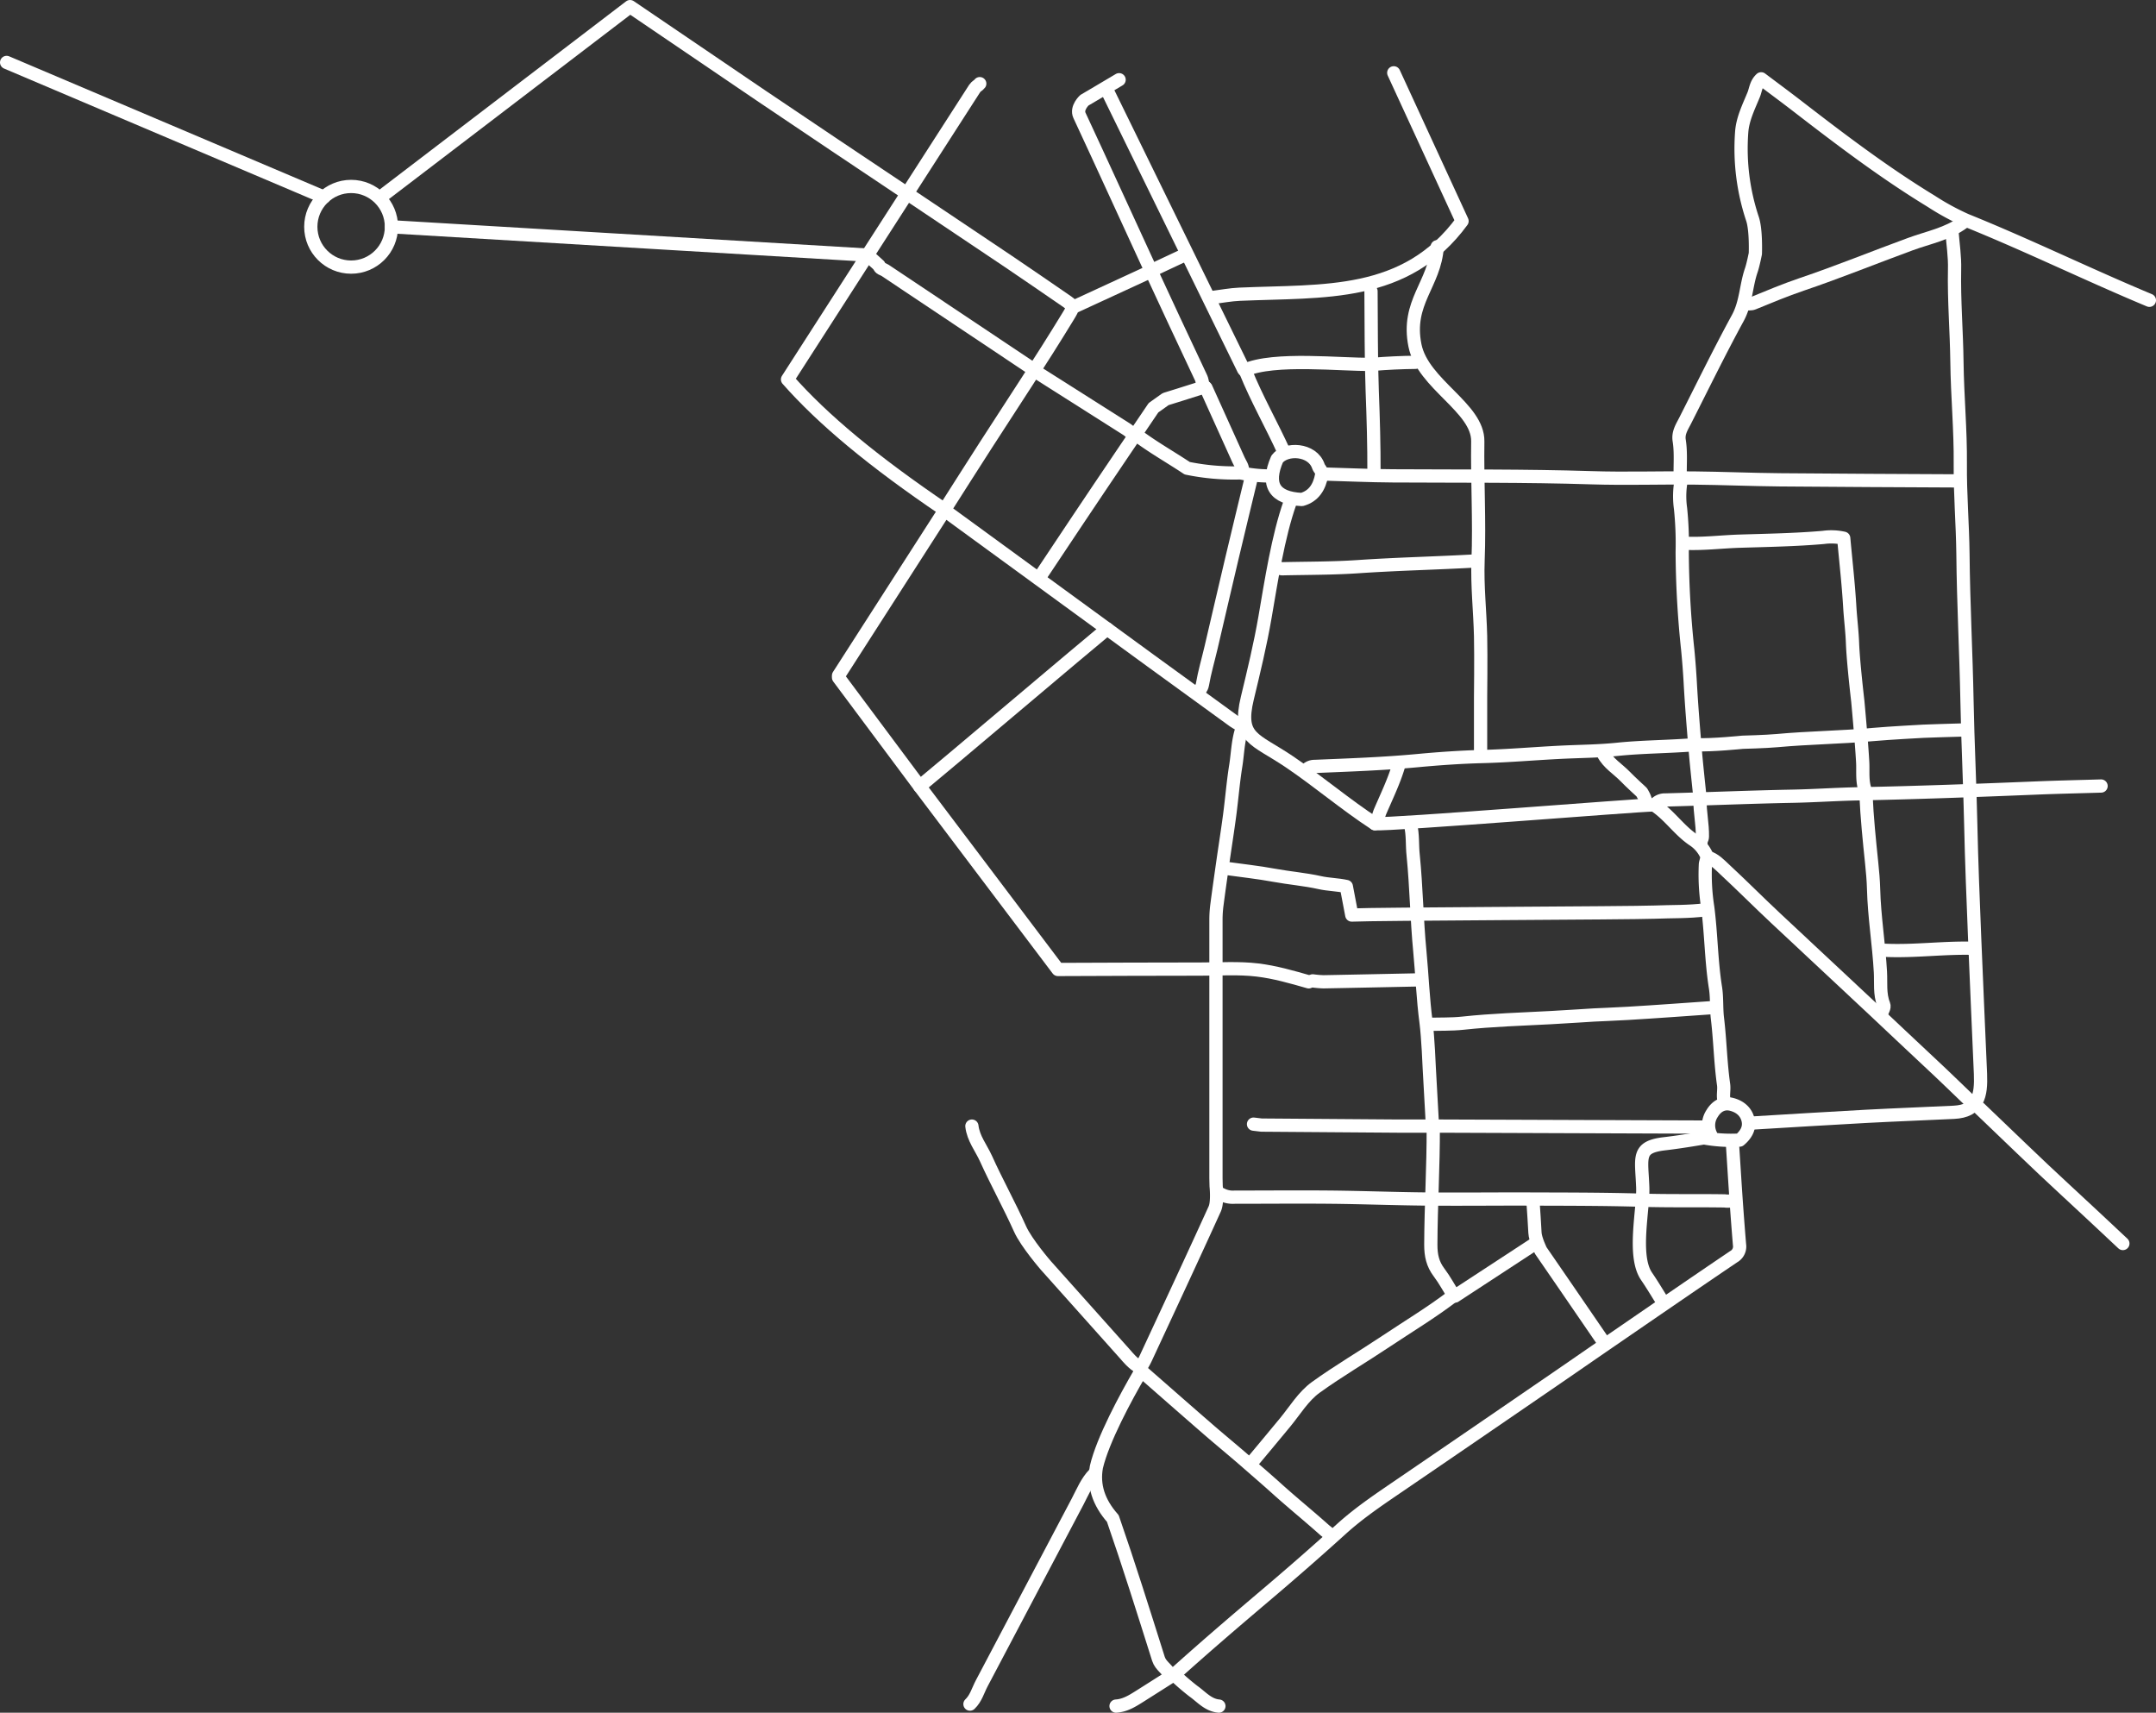 <svg xmlns="http://www.w3.org/2000/svg" viewBox="0 0 814.4 646.85"><rect x="0" y="0" width="814.4" height="646.85" fill="#333333" stroke="none"/><defs><style>.cls-1{fill:none;stroke:#fff;stroke-linecap:round;stroke-linejoin:round;stroke-width:5px;}</style></defs><title>map</title><g id="Слой_2" data-name="Слой 2"><g id="Layer_5" data-name="Layer 5"><circle class="cls-1" cx="132.63" cy="85.65" r="15.23"/><path class="cls-1" d="M634.68,180.5c-.13-4.73.36-9.47-.39-14.18-.46-2.88,1.07-5.12,2.26-7.46,6.57-12.95,12.93-26,19.88-38.75,3.13-5.74,3.06-12.09,5.08-18,.7-2,1.55-6.32,1.55-6.32S663.4,87,662,82.72A83.91,83.91,0,0,1,657.9,49.9c.35-5,2.66-9.56,4.53-14.13.77-1.87.83-4.15,2.82-6,4.57,3.44,9.24,6.88,13.83,10.43C695.41,52.8,711.83,65.26,729.47,76a95.09,95.09,0,0,0,13.17,7.18c23.37,9.44,46,20.52,69.26,30.23"/><path class="cls-1" d="M747.75,418.58c10.7,10.2,21.27,20.54,32.14,30.55,7.38,6.8,14.69,13.67,22,20.52"/><path class="cls-1" d="M793.65,296.86c-8.21.25-16.42.42-24.63.76-22.38.91-44.77,1.75-67.17,2.19-8.22.16-16.41.74-24.63.9-16,.31-32.09,1-48.14,1.42a4.86,4.86,0,0,0-3.73,1.51"/><path class="cls-1" d="M737.31,87.21c.37,4.85,1.14,9.71,1,14.55-.24,11.71.76,23.38.9,35.08.16,12.82,1.39,25.63,1.27,38.44-.1,11.35.87,22.63,1,34,.17,18.54,1.18,37.06,1.53,55.6.29,15.42,1.08,30.84,1.41,46.27.31,14.31.9,28.61,1.47,42.91.68,17.17,1.49,34.33,2.21,51.5.34,8.24-.85,14.08-10.06,14.53-11.07.54-22.14.94-33.21,1.53-14.68.79-29.36,1.72-44,2.59"/><path class="cls-1" d="M704.84,299.17c-1.67-3.71-1-7.79-1.25-11.58-.42-7.6-1.83-22.75-1.83-22.75s-1.73-14.67-2-22c-.17-4.37-.71-8.7-1-13.05-.5-8.86-1.52-17.68-2.32-26.51a21.55,21.55,0,0,0-7.66-.31c-10.56.92-21.14,1.09-31.72,1.42-7,.22-13.91,1.13-20.9.77"/><path class="cls-1" d="M644.39,343.58c-6.44.87-13,.64-19.41.91-8.45.35-105.93.66-114.37,1.1l-2.05-10.78c-3.32-.73-6.8-.74-10-1.46-5.7-1.27-11.5-1.72-17.21-2.77-6.17-1.14-12.43-1.8-18.65-2.67"/><path class="cls-1" d="M143.77,74.44,238,2.5q25,17,50,33.95Q315.21,54.8,342.5,73q19.21,12.89,38.43,25.76c7.12,4.8,14.19,9.69,21.28,14.55,3.59,2.46,3.52,2.43,1.13,6.35-10,16.4-20.59,32.38-31,48.51-5.21,8.09-10.36,16.23-15.54,24.35-26.93-18.25-45.9-34-59.32-49.22,4.39-6.83,8.83-13.75,13.28-20.65q28.73-44.6,57.41-89.23c.55-.86,1.4-1.11,1.92-1.83"/><path class="cls-1" d="M739.55,181.62c-22.39-.12-44.78-.19-67.17-.4-10.95-.1-21.89-.58-32.84-.69-12.81-.13-25.63.31-38.43-.1-25-.8-50-.56-75-.71-8.83-.05-17.66-.47-26.5-.71"/><path class="cls-1" d="M367.12,425.3c.52,4.62,3.48,8.22,5.32,12.27,4.06,9,8.85,17.6,12.88,26.58,2.39,5.32,9.75,13.8,9.75,13.8l30.29,33.9s2.93,3.63,5.19,4.51"/><path class="cls-1" d="M413.4,556.65c-2.94,3-4.44,6.84-6.34,10.45q-18.1,34.33-36.22,68.65c-1.41,2.65-2.17,5.69-4.45,7.85"/><path class="cls-1" d="M472.73,180.13c-2.49,10.32-5,20.64-7.45,31-2.65,11.19-5.22,22.39-7.85,33.58-1.08,4.61-2.43,9.17-3.23,13.83-.25,1.44-1.23,2.17-1.61,3.34"/><path class="cls-1" d="M548.86,489.48c-8.13,6.21-16.9,11.47-25.39,17.14-8.75,5.84-17.86,11.17-26.39,17.31-4.78,3.44-7.9,8.75-11.66,13.31-4.32,5.25-8.7,10.45-13.05,15.68"/><path class="cls-1" d="M461.16,451a9.38,9.38,0,0,0,5.22,1.14c12.19,0,24.38-.12,36.57,0,11.69.12,23.38.57,35.08.69,12.06.12,24.13,0,36.2,0,15.18.07,30.36,0,45.52.45,10.58.33,21.15.1,31.72.27a7.67,7.67,0,0,0,3.73-.36"/><path class="cls-1" d="M647.37,380.52c-10.82.75-21.64,1.56-32.47,2.2-4.23.25-12.69.61-12.69.61s-10.94.7-16.41,1c-11.08.6-22.18.9-33.22,2.1-4.32.47-8.7.31-13.05.43"/><path class="cls-1" d="M741.78,83.85c-6,4.52-13.43,5.86-20.23,8.37-13.65,5-27.16,10.51-41,15.19-6.19,2.1-12.23,4.63-18.28,7.1-.94.39-1.78.12-2.64.32"/><path class="cls-1" d="M430.56,518.59c-5.37,9.21-14,25.17-16.41,35.45q-1.89,10.34,6.2,19.45c6.08,17.54,11.63,35.26,17.23,53,.86,2.73,3.48,3.9,4.54,6.32"/><path class="cls-1" d="M644.76,425.67,544,425.3c-5.35,0-10.7,0-16,0-17.17-.11-51.5-.38-51.5-.38l-3-.36"/><path class="cls-1" d="M635.06,181.25a33.15,33.15,0,0,0-.26,10.81,129.27,129.27,0,0,1,.63,16.43,365,365,0,0,0,2.1,37c.39,4.06.71,8.19.94,12.3.46,8.34,1.14,16.68,1.84,25,.52,6.23,1.22,12.44,1.85,18.66"/><path class="cls-1" d="M557.44,211.85c-14.8.84-29.62,1.15-44.41,2.16-9.55.65-19.15.58-28.73.8a6,6,0,0,1-1.49-.36"/><path class="cls-1" d="M422.73,30.11c-4.35,2.61-13.11,7.75-13.11,7.75s-3.17,2.92-1.87,5.71c8.55,18.36,16.94,36.81,25.43,55.2q10.19,22.05,20.55,44c.52,1.11.3,2.55,1.46,3.37"/><path class="cls-1" d="M654.46,432.76c.44,6.72.85,13.44,1.31,20.15q.6,8.59,1.31,17.17a4.39,4.39,0,0,1-2.21,4.54c-15.49,10.47-30.89,21.08-46.31,31.66-9.22,6.33-18.4,12.71-27.62,19Q555.59,542.68,530.2,560c-8.07,5.53-16.25,10.88-23.55,17.49q-14.51,13.13-29.47,25.76c-11.3,9.58-22.55,19.22-33.56,29.14"/><path class="cls-1" d="M542.89,93.18c-.89,14.18-11.73,21-8.4,37.34,3,14.64,23.91,23.46,23.72,36.18-.22,15,.69,30,.11,45-.36,9.49.72,19,.95,28.54.18,7.71,0,23.14,0,23.14v22"/><path class="cls-1" d="M645.13,323.8c2.62.78,4.43,2.78,6.3,4.52,6.58,6.1,12.9,12.47,19.46,18.6q18.34,17.11,36.65,34.25c6.95,6.48,13.8,13.07,20.78,19.53,5.81,5.38,11.46,10.93,17.18,16.4"/><path class="cls-1" d="M469,275.66c-1.41,4.37-1.49,9-2.19,13.44-1,6.19-1.49,12.44-2.31,18.65-.79,6-1.74,11.94-2.59,17.91-.76,5.35-1.53,10.69-2.22,16a44,44,0,0,0-.38,5.6c0,24.63,0,73.89,0,73.89v23.88l.07,2.93s.64,6-.52,8.6c-8.56,18.85-17.33,37.61-26.05,56.38-.7,1.51-1.59,2.94-2.32,4.28,8.72,7.63,17.26,15.14,25.85,22.59,4.93,4.28,10,8.41,14.9,12.71,3.72,3.25,7.47,6.47,11.13,9.77,5.9,5.32,12.07,10.31,18,15.61.74.66,1.83,1.16,1.89,2.4"/><path class="cls-1" d="M417.87,33.47l51.87,106"/><path class="cls-1" d="M356.3,193.56q-19.78,30.79-39.55,61.58c-.06.09,0,.24,0,.76L347.4,297c7.08-5.75,63.73-53.74,70.8-59.49"/><path class="cls-1" d="M742.53,275.66c-5.35.12-16,.51-16,.51s-12.72.67-19.06,1.24c-12,1.09-24.14,1.19-36.19,2.3-4.33.4-13.06.62-13.06.62s-11.66,1.2-17.53.93"/><path class="cls-1" d="M357.42,193.19q38.62,28.17,77.25,56.35,15.65,11.41,31.35,22.76c.59.42,1.24.75,1.86,1.13"/><path class="cls-1" d="M526.47,27.5l25.8,56c-21.34,29.07-52.18,26.22-84,27.62-3.5.15-7,.83-10.45,1.26"/><path class="cls-1" d="M704.84,299.91c.37,8.74,1.27,17.43,2.17,26.13.33,3.22.63,6.49.71,9.7.27,10.5,2,20.86,2.58,31.33.24,4-.37,8.35,1.24,12.34.48,1.19-.59,2.2-.72,3.35"/><path class="cls-1" d="M494.37,370.82C488,369,481.59,367.14,475,366.35c-7.2-.86-14.43-.33-21.64-.35-17.91,0-35.82.09-53.74.15L347.4,297"/><path class="cls-1" d="M487.28,189.83c-4.49,12.6-7.14,29.92-9.44,43.27-1.77,10.28-4.24,20.45-6.68,30.6-3.67,15.26,2.78,15.18,15.74,23.91,11.08,7.47,21.26,16.2,32.47,23.5"/><path class="cls-1" d="M390.26,139.45q-28-18.66-55.95-37.36c-.78-.52-2-.59-2.27-1.82l-4.32-3.92L147.86,85.65"/><path class="cls-1" d="M454.82,146.17c-4.83,1.57-14.53,4.57-14.53,4.57L435.71,154s-19.41,28.61-29,43q-7.11,10.62-14.18,21.27"/><path class="cls-1" d="M517.88,137.59c-10.76.27-36.73-2.79-47.77,2.24"/><path class="cls-1" d="M639.91,281.26c-9.69.79-19.46.76-29.08,1.75-7.24.74-14.46.75-21.68,1.12-9.69.49-19.37,1.34-29.09,1.59-8.16.21-16.44.78-24.64,1.55-12.91,1.21-25.87,1.65-38.81,2.19a4.33,4.33,0,0,0-3.36,1.51"/><path class="cls-1" d="M517.88,110c.12,12.56,0,25.14.46,37.69.4,10.33.7,20.64.66,31"/><path class="cls-1" d="M536.17,370.07c-12.07.25-24.13.51-36.2.73a38.27,38.27,0,0,1-4.1-.35"/><path class="cls-1" d="M429.07,164.08c6.16,4.69,12.93,8.47,19.36,12.75a87.42,87.42,0,0,0,20.19,1.76,52.86,52.86,0,0,0,10.45,1.16"/><path class="cls-1" d="M646.25,428.66a8.08,8.08,0,0,1,.49-8.14c1.5-2.48,3.95-4.3,7.35-3.43,3.23.83,5.56,2.86,6.24,6,.65,3-.79,5.43-3.21,7.49a57.19,57.19,0,0,1-13.48-.83c-5,.84-9.93,1.63-14.93,2.22-10.58,1.24-8.59,5.19-8.18,16.47.3,8.36-3.87,25.87,1.44,33.61,2.24,3.27,4.26,6.7,6.37,10.05"/><path class="cls-1" d="M532.81,311.48c.95,3.8.57,7.73,1,11.58,1.2,12,1.35,24.14,2.51,36.17.86,9,1.18,18,2.36,26.9.74,5.64,1.2,17.15,1.2,17.15s.82,14.42,1.2,21.64"/><path class="cls-1" d="M579.08,454c.25,3.86.55,7.71.73,11.57.11,2.48,2.21,6.75,2.21,6.75s16,23.23,23.93,34.86"/><path class="cls-1" d="M391,140.2q17.35,11,34.7,22a23,23,0,0,1,2.25,1.85"/><path class="cls-1" d="M625.36,304.39c5.44,3.7,9.08,9.42,14.58,13a13.76,13.76,0,0,1,4.26,4.78c1.06,1.74.12,3,0,4.2a80.19,80.19,0,0,0,.88,16.39c1.3,10.08,1.32,20.25,2.92,30.29.6,3.78.28,7.69.74,11.56,1,8.3,1.14,16.7,2.32,25,.32,2.22-.48,4.52.38,6.72"/><path class="cls-1" d="M541.39,425.67c.07,14.81-.87,29.59-.92,44.41,0,4.11.71,7.3,3.11,10.49,2.11,2.8,3.78,5.93,5.65,8.92"/><path class="cls-1" d="M744.77,358.13c-11-.25-21.87,1.29-32.84.77a5.54,5.54,0,0,0-1.49.35"/><path class="cls-1" d="M455.56,146.54q6.16,13.62,12.31,27.24c.6,1.33,1.6,2.52,1.5,4.1"/><path class="cls-1" d="M470.49,140.2c4.23,10.49,9.9,20.31,14.55,30.6"/><path class="cls-1" d="M579.83,469.71,549.6,489.48"/><path class="cls-1" d="M434.67,102.51l-29.11,13.43"/><path class="cls-1" d="M528.33,289.09c-1.8,6.07-4.58,11.75-7.07,17.55a34.16,34.16,0,0,0-1.14,3.72"/><path class="cls-1" d="M460.42,644.35c-4.1-.36-6.62-3.51-9.66-5.65a95.59,95.59,0,0,1-7.28-6.28c-4.33,2.75-8.61,5.48-12.91,8.19-2.77,1.75-5.54,3.52-9,3.74"/><path class="cls-1" d="M605.58,284.61c1.89,3.67,5.46,5.73,8.23,8.57,2,2.08,6.3,6,6.3,6s1.64,2.49,1.52,4.08"/><path class="cls-1" d="M642.15,302.15c-.06,4.62,1,9.16.91,13.81,0,1-.79,1.68-.54,2.61"/><path class="cls-1" d="M534.68,136.84q-8,.09-16,.75"/><path class="cls-1" d="M499.23,179.38c-.8,4.46-2.92,8-7.48,9.27q-15.62-.74-9.34-15.27c3.31-4.37,13.36-3.86,15.58,2.68.38,1.11,1.4,1.77,1.43,2.94"/><path class="cls-1" d="M624.61,304c-5.73,0-99.48,7.63-105.23,7.09"/><path class="cls-1" d="M447.35,96.35,435,102.14"/><line class="cls-1" x1="122.33" y1="74.44" x2="2.5" y2="23.58"/></g></g></svg>